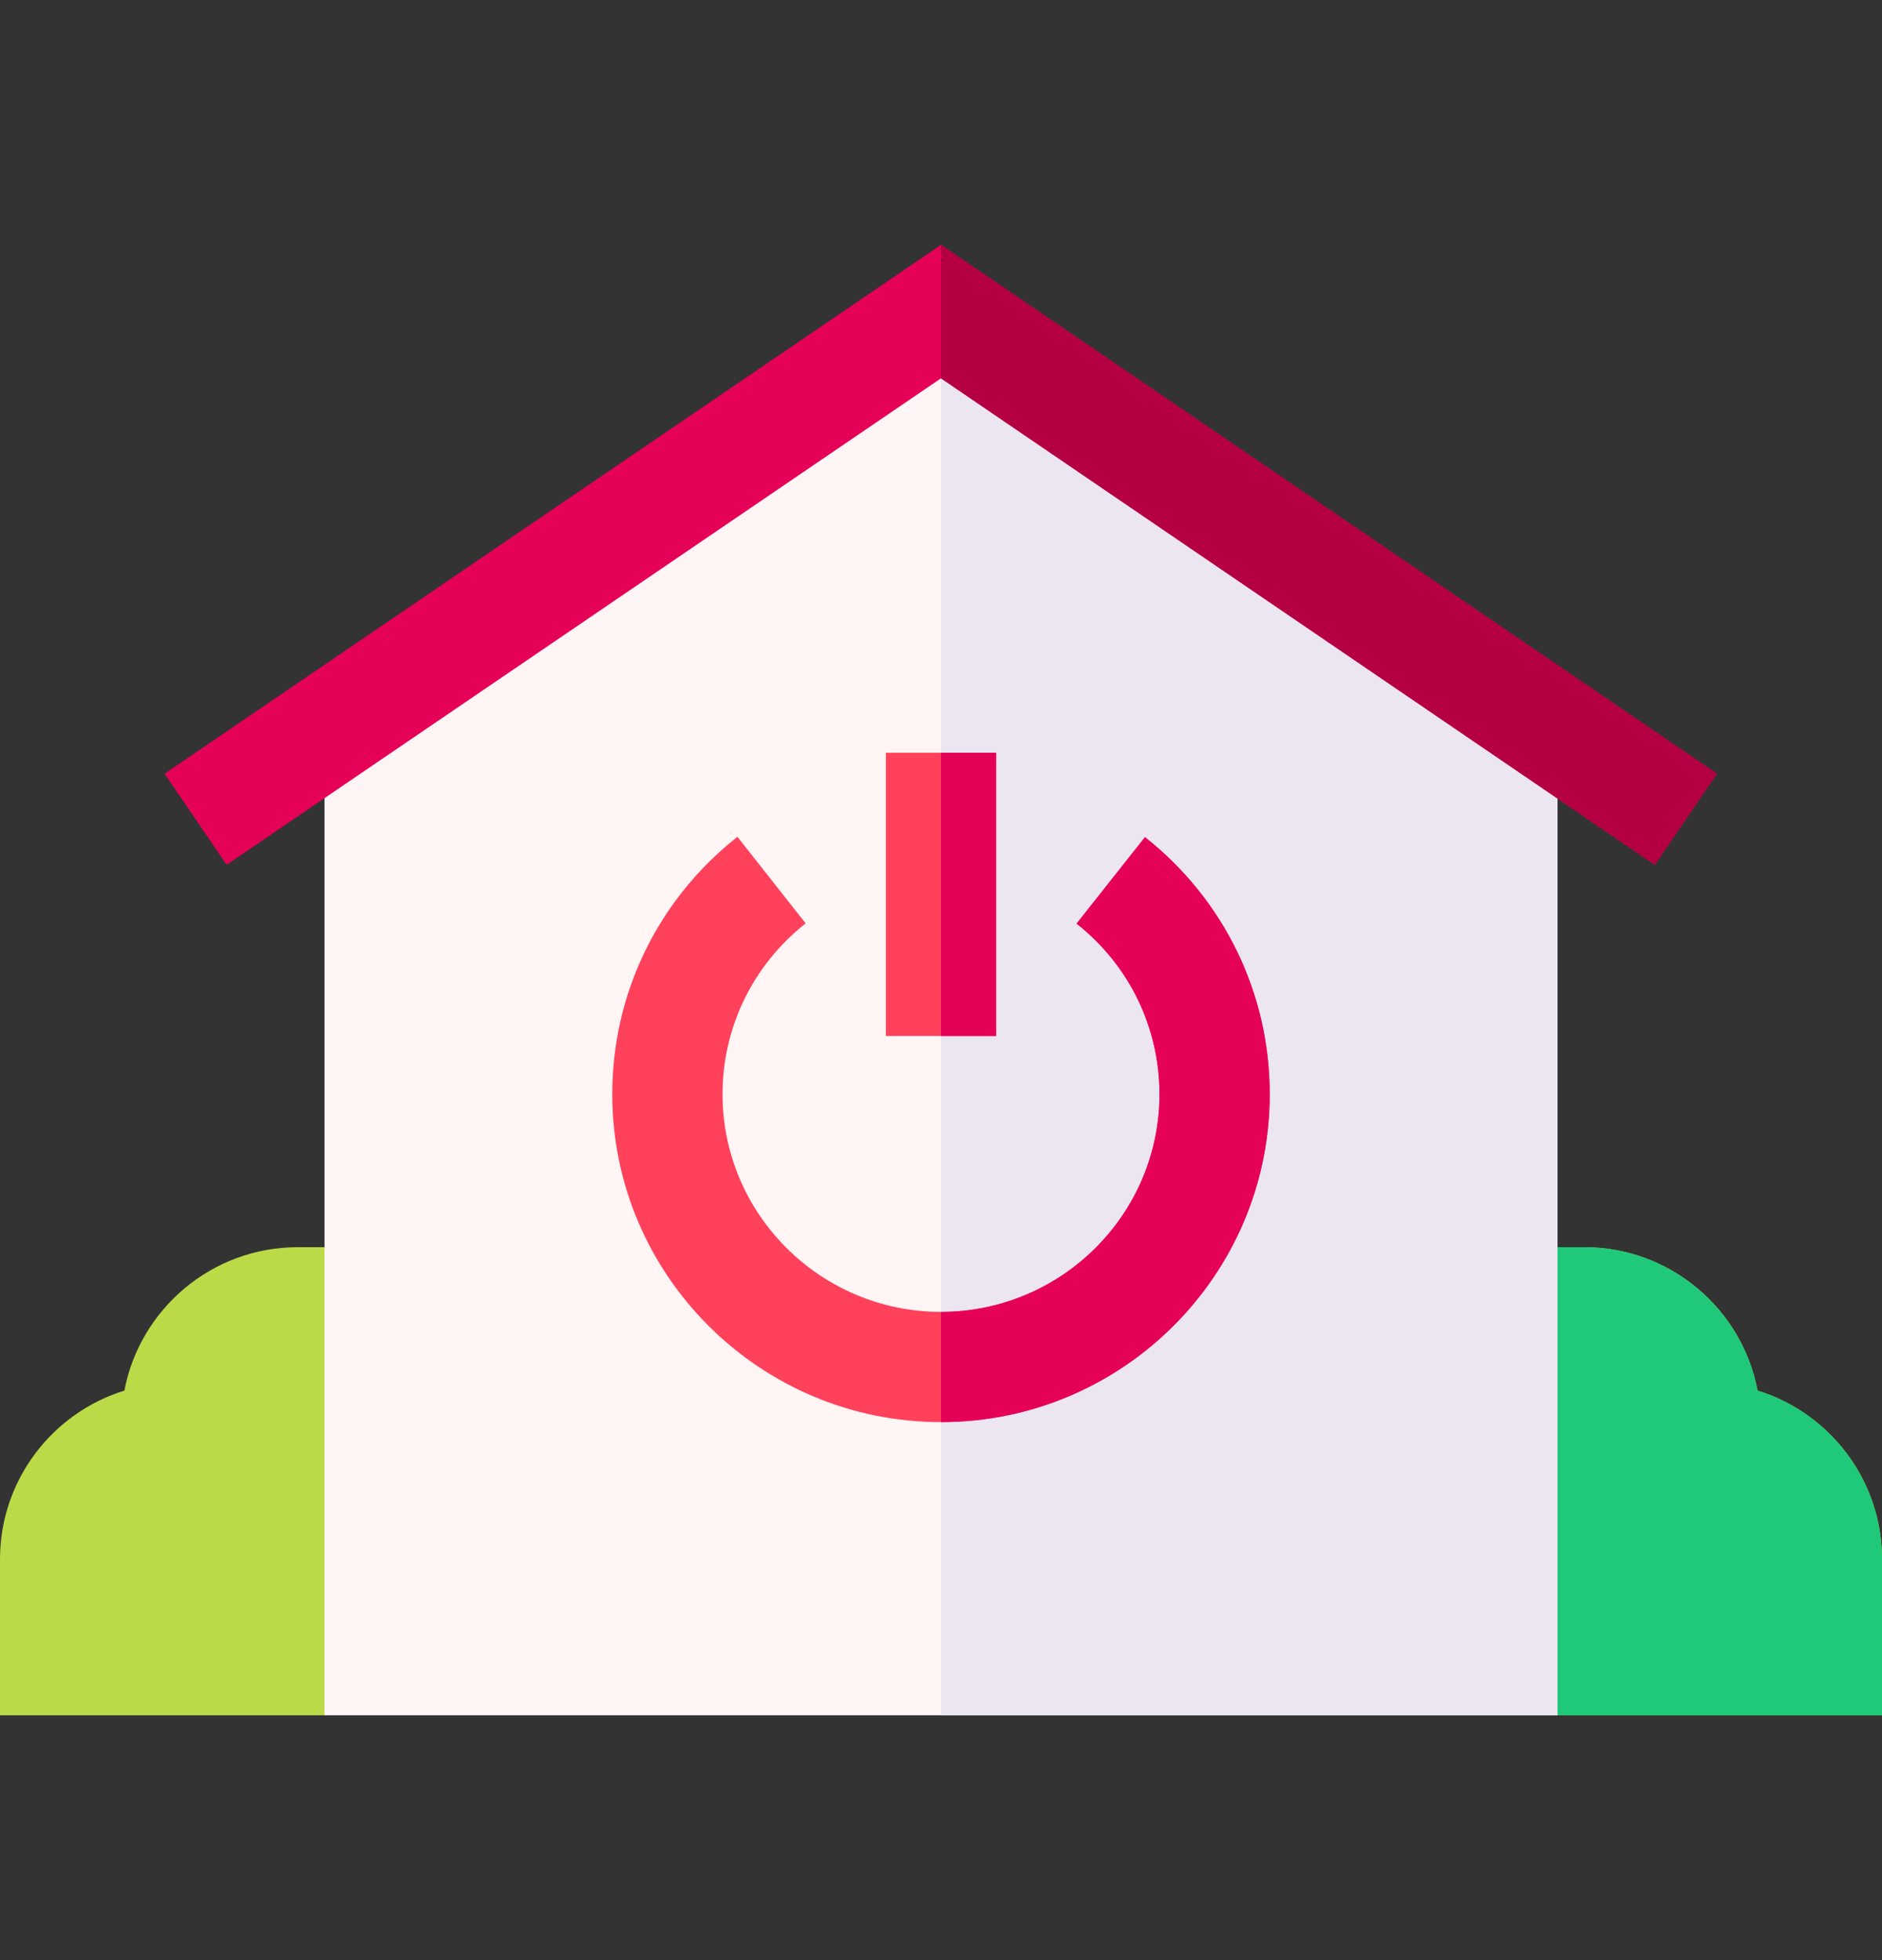 <svg width="24" height="25" viewBox="0 0 24 25" fill="none" xmlns="http://www.w3.org/2000/svg">
<rect x="0" y="0" width="24" height="25" fill="#333333" stroke="none"/>
<g clip-path="url(#clip0_650_1115)">
<path d="M1.586 17.736C0.669 18.02 0 18.877 0 19.886V21.877H4.138L5.544 20.94V15.907H3.797C2.7 15.907 1.784 16.696 1.586 17.736Z" fill="#BADB47"/>
<path d="M22.413 17.736C22.216 16.696 21.3 15.907 20.203 15.907H18.456V20.939L19.862 21.877H24V19.886C24 18.876 23.331 18.02 22.413 17.736Z" fill="#BADB47"/>
<path d="M22.413 17.736C22.216 16.696 21.3 15.907 20.203 15.907H18.456V20.939L19.862 21.877H24V19.886C24 18.876 23.331 18.02 22.413 17.736Z" fill="#1FC979"/>
<path d="M12 3.826L4.138 9.182V21.877H19.862V9.186L12 3.826Z" fill="#FFF5F5"/>
<path d="M19.862 9.186L12 3.826L12 3.826V21.877H19.862V9.186Z" fill="#ECE6F2"/>
<path d="M2.89 11.03L2.099 9.868L12 3.123L21.894 9.868L21.102 11.03L12 4.825L2.89 11.03Z" fill="#E50058"/>
<path d="M11.297 9.601H12.703V13.213H11.297V9.601Z" fill="#FF415B"/>
<path d="M12 18.138C9.689 18.138 7.808 16.262 7.808 13.956C7.808 12.669 8.39 11.473 9.404 10.673L10.274 11.777C9.601 12.309 9.214 13.102 9.214 13.956C9.214 15.487 10.464 16.732 12 16.732C13.536 16.732 14.786 15.487 14.786 13.956C14.786 13.104 14.401 12.311 13.729 11.78L14.601 10.677C15.612 11.476 16.192 12.671 16.192 13.956C16.192 16.262 14.312 18.138 12 18.138Z" fill="#FF415B"/>
<path d="M21.894 9.868L12 3.123L12 3.123V4.825L21.102 11.03L21.894 9.868Z" fill="#B40042"/>
<path d="M12 9.601H12.703V13.213H12V9.601Z" fill="#E50058"/>
<path d="M12 18.138C14.312 18.138 16.192 16.262 16.192 13.956C16.192 12.672 15.612 11.477 14.601 10.677L13.729 11.78C14.401 12.311 14.786 13.104 14.786 13.956C14.786 15.487 13.536 16.732 12 16.732H12V18.138L12 18.138Z" fill="#E50058"/>
</g>
<defs>
<clipPath id="clip0_650_1115">
<rect width="24" height="24" fill="white" transform="translate(0 0.5)"/>
</clipPath>
</defs>
</svg>
